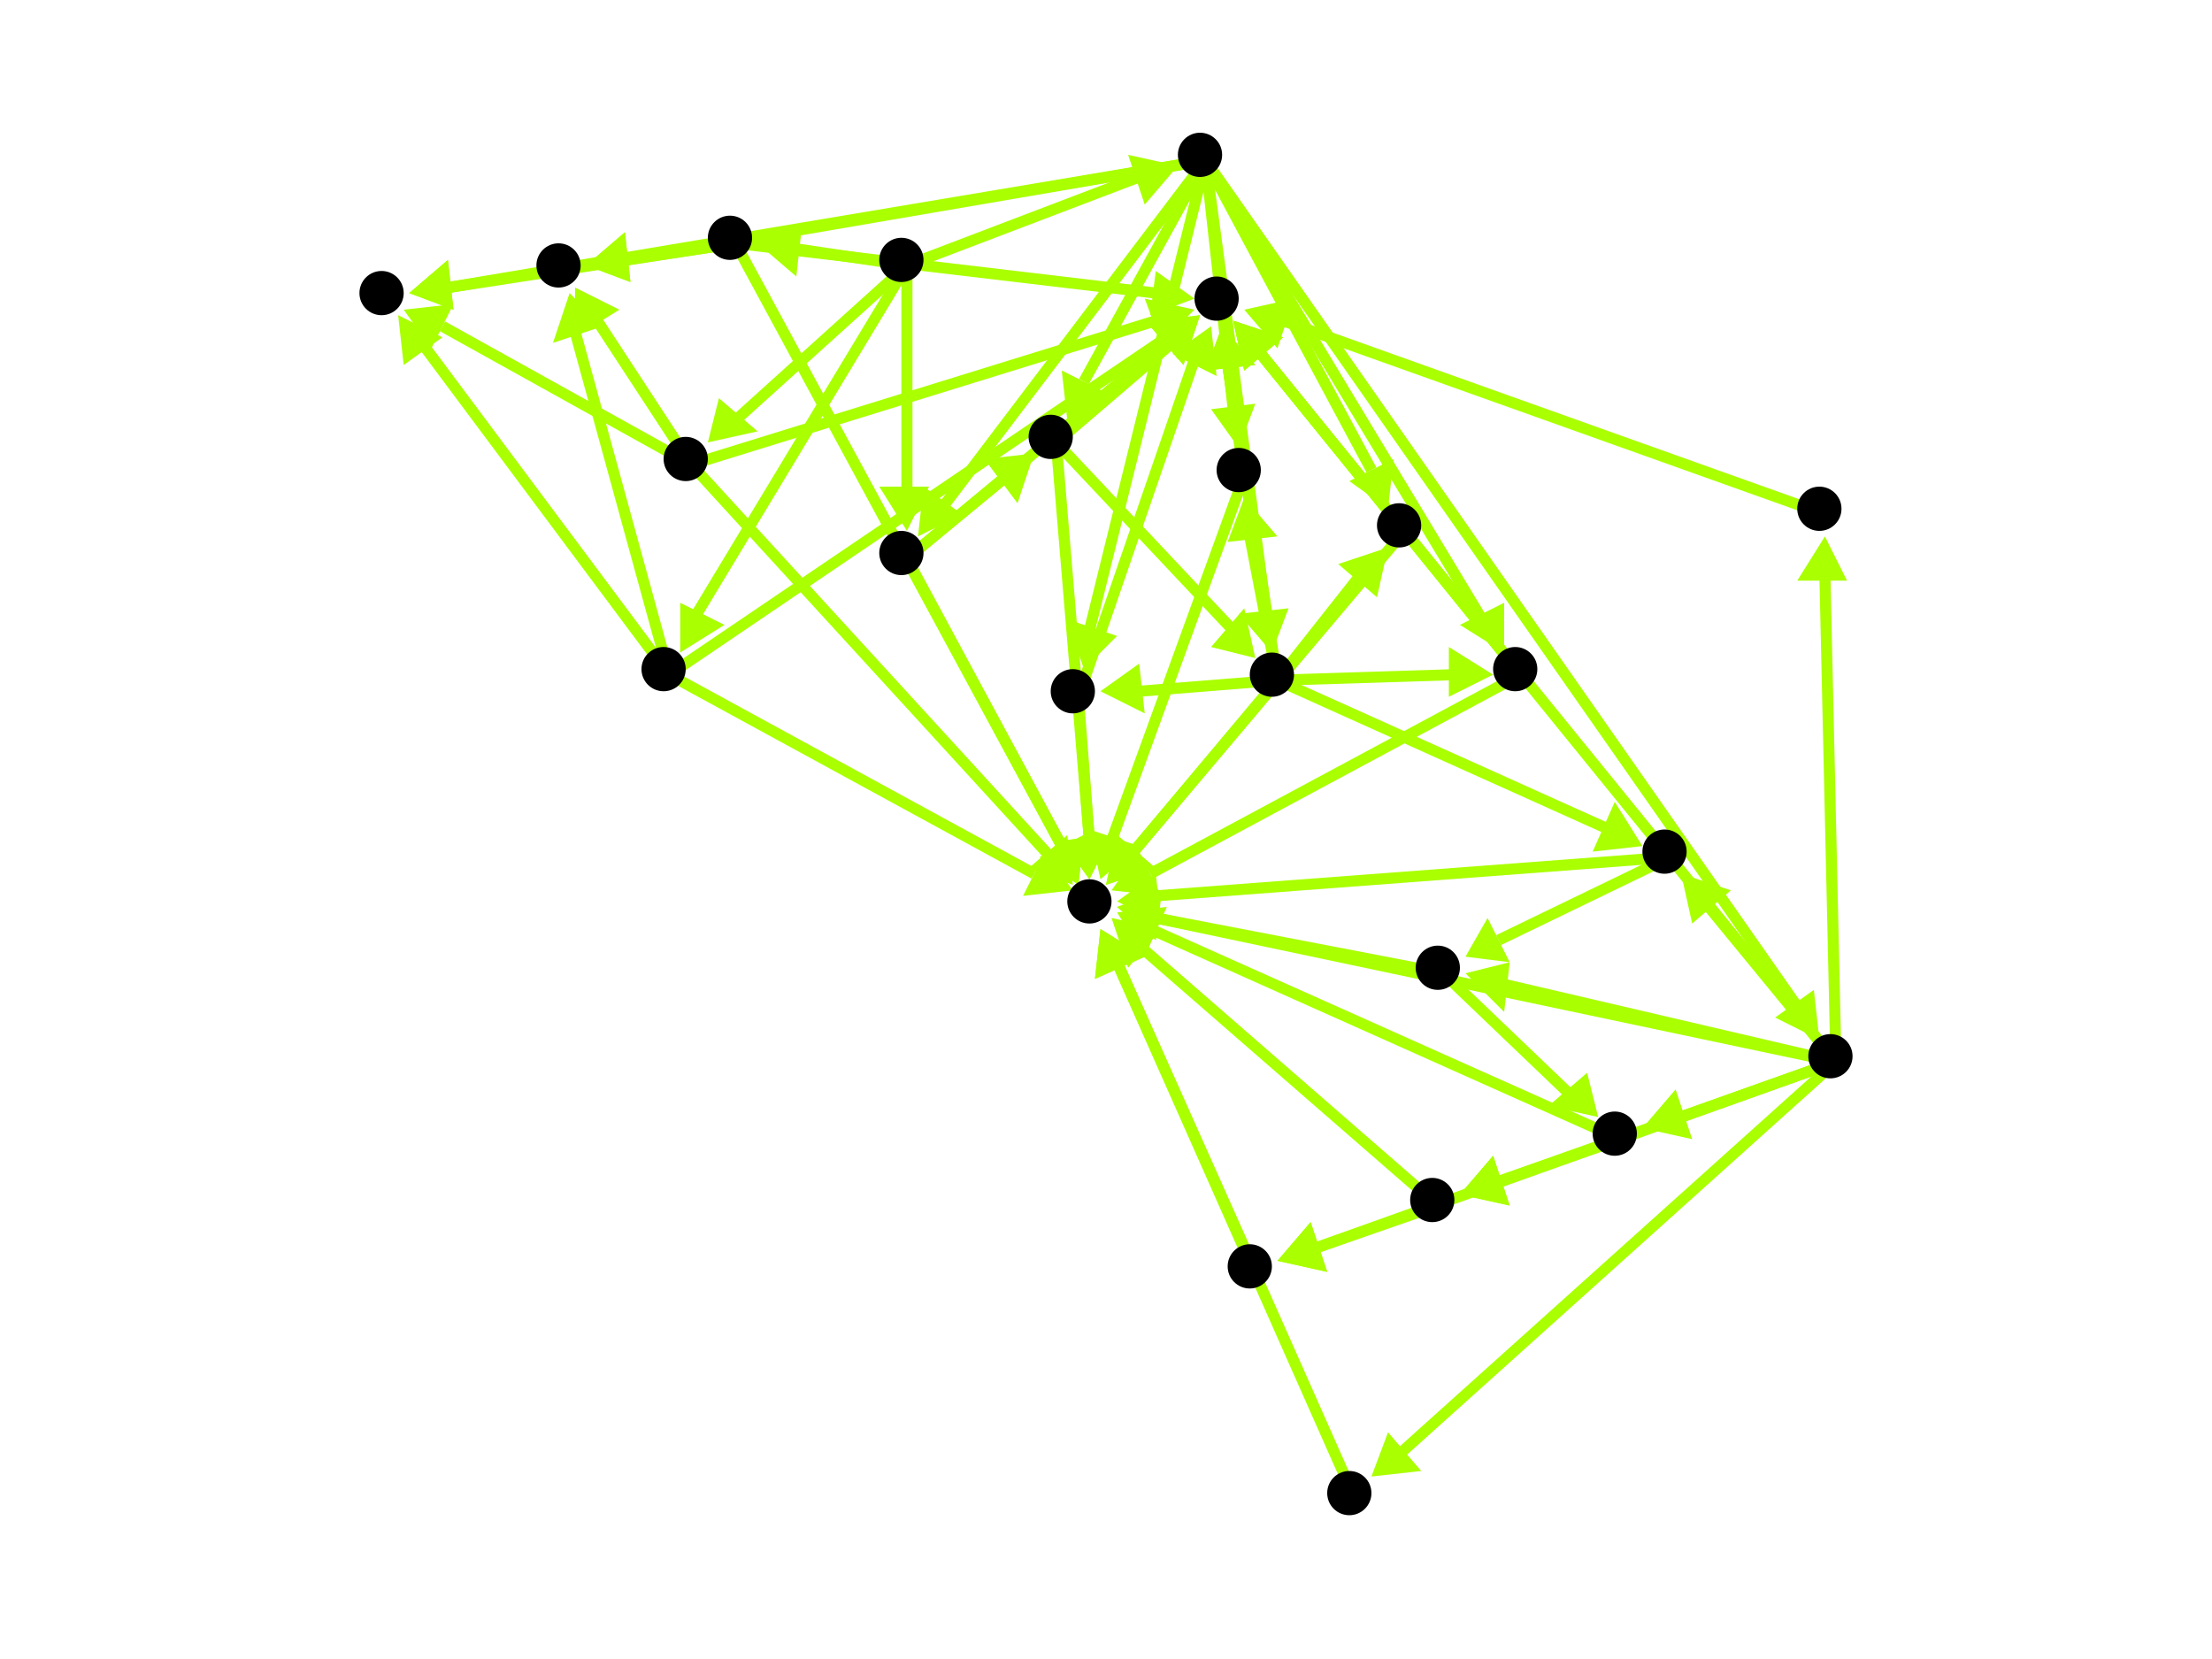 <?xml version="1.0" encoding="utf-8"?>
<!-- Created with Hypercube (http://tumic.wz.cz/hypercube) -->

<svg width="400" height="300" viewBox="0 0 400 300" xmlns="http://www.w3.org/2000/svg" baseProfile="tiny">

<g font-family="Helvetica" font-weight="normal">

<g>
	<polygon points="231,228 237,221 240,230" fill="#aaff00"/>
	<line x1="260" y1="218" x2="237" y2="226" stroke="#aaff00" stroke-width="2"/>
</g>
<g>
	<polygon points="201,166 210,168 204,175" fill="#aaff00"/>
	<line x1="260" y1="218" x2="206" y2="171" stroke="#aaff00" stroke-width="2"/>
</g>
<g>
	<polygon points="199,168 207,173 198,177" fill="#aaff00"/>
	<line x1="227" y1="230" x2="202" y2="174" stroke="#aaff00" stroke-width="2"/>
</g>
<g>
	<polygon points="199,168 207,173 198,177" fill="#aaff00"/>
	<line x1="245" y1="271" x2="202" y2="174" stroke="#aaff00" stroke-width="2"/>
</g>
<g>
	<polygon points="264,216 270,209 273,218" fill="#aaff00"/>
	<line x1="332" y1="192" x2="270" y2="214" stroke="#aaff00" stroke-width="2"/>
</g>
<g>
	<polygon points="231,228 237,221 240,230" fill="#aaff00"/>
	<line x1="332" y1="192" x2="237" y2="226" stroke="#aaff00" stroke-width="2"/>
</g>
<g>
	<polygon points="202,164 210,162 209,170" fill="#aaff00"/>
	<line x1="332" y1="192" x2="209" y2="166" stroke="#aaff00" stroke-width="2"/>
</g>
<g>
	<polygon points="248,267 251,259 257,266" fill="#aaff00"/>
	<line x1="332" y1="192" x2="253" y2="263" stroke="#aaff00" stroke-width="2"/>
</g>
<g>
	<polygon points="330,97 334,105 325,105" fill="#aaff00"/>
	<line x1="332" y1="192" x2="330" y2="104" stroke="#aaff00" stroke-width="2"/>
</g>
<g>
	<polygon points="223,58 232,61 225,67" fill="#aaff00"/>
	<line x1="332" y1="192" x2="228" y2="64" stroke="#aaff00" stroke-width="2"/>
</g>
<g>
	<polygon points="304,158 313,161 306,167" fill="#aaff00"/>
	<line x1="332" y1="192" x2="309" y2="164" stroke="#aaff00" stroke-width="2"/>
</g>
<g>
	<polygon points="265,176 273,174 272,183" fill="#aaff00"/>
	<line x1="332" y1="192" x2="272" y2="178" stroke="#aaff00" stroke-width="2"/>
</g>
<g>
	<polygon points="297,204 303,197 306,206" fill="#aaff00"/>
	<line x1="332" y1="192" x2="304" y2="202" stroke="#aaff00" stroke-width="2"/>
</g>
<g>
	<polygon points="225,56 234,54 231,63" fill="#aaff00"/>
	<line x1="330" y1="93" x2="232" y2="58" stroke="#aaff00" stroke-width="2"/>
</g>
<g>
	<polygon points="194,161 185,162 189,154" fill="#aaff00"/>
	<line x1="121" y1="122" x2="187" y2="158" stroke="#aaff00" stroke-width="2"/>
</g>
<g>
	<polygon points="217,57 213,65 208,58" fill="#aaff00"/>
	<line x1="121" y1="122" x2="211" y2="61" stroke="#aaff00" stroke-width="2"/>
</g>
<g>
	<polygon points="72,57 80,61 73,66" fill="#aaff00"/>
	<line x1="121" y1="122" x2="77" y2="63" stroke="#aaff00" stroke-width="2"/>
</g>
<g>
	<polygon points="103,53 109,59 100,62" fill="#aaff00"/>
	<line x1="121" y1="122" x2="104" y2="60" stroke="#aaff00" stroke-width="2"/>
</g>
<g>
	<polygon points="166,97 167,88 174,93" fill="#aaff00"/>
	<line x1="218" y1="29" x2="171" y2="91" stroke="#aaff00" stroke-width="2"/>
</g>
<g>
	<polygon points="74,53 81,47 82,56" fill="#aaff00"/>
	<line x1="218" y1="29" x2="81" y2="52" stroke="#aaff00" stroke-width="2"/>
</g>
<g>
	<polygon points="106,48 113,42 114,51" fill="#aaff00"/>
	<line x1="218" y1="29" x2="113" y2="47" stroke="#aaff00" stroke-width="2"/>
</g>
<g>
	<polygon points="329,188 321,184 328,179" fill="#aaff00"/>
	<line x1="218" y1="29" x2="325" y2="182" stroke="#aaff00" stroke-width="2"/>
</g>
<g>
	<polygon points="193,76 192,67 200,71" fill="#aaff00"/>
	<line x1="218" y1="29" x2="196" y2="69" stroke="#aaff00" stroke-width="2"/>
</g>
<g>
	<polygon points="230,118 224,111 233,110" fill="#aaff00"/>
	<line x1="218" y1="29" x2="229" y2="111" stroke="#aaff00" stroke-width="2"/>
</g>
<g>
	<polygon points="272,118 264,113 272,109" fill="#aaff00"/>
	<line x1="218" y1="29" x2="268" y2="112" stroke="#aaff00" stroke-width="2"/>
</g>
<g>
	<polygon points="196,121 193,112 202,115" fill="#aaff00"/>
	<line x1="218" y1="29" x2="197" y2="114" stroke="#aaff00" stroke-width="2"/>
</g>
<g>
	<polygon points="224,81 219,74 227,73" fill="#aaff00"/>
	<line x1="218" y1="29" x2="223" y2="74" stroke="#aaff00" stroke-width="2"/>
</g>
<g>
	<polygon points="251,92 244,87 252,83" fill="#aaff00"/>
	<line x1="218" y1="29" x2="248" y2="85" stroke="#aaff00" stroke-width="2"/>
</g>
<g>
	<polygon points="195,160 188,155 196,151" fill="#aaff00"/>
	<line x1="164" y1="101" x2="192" y2="153" stroke="#aaff00" stroke-width="2"/>
</g>
<g>
	<polygon points="217,57 214,66 208,59" fill="#aaff00"/>
	<line x1="164" y1="101" x2="211" y2="62" stroke="#aaff00" stroke-width="2"/>
</g>
<g>
	<polygon points="187,82 184,91 178,83" fill="#aaff00"/>
	<line x1="164" y1="101" x2="181" y2="87" stroke="#aaff00" stroke-width="2"/>
</g>
<g>
	<polygon points="197,159 192,152 201,151" fill="#aaff00"/>
	<line x1="191" y1="80" x2="197" y2="152" stroke="#aaff00" stroke-width="2"/>
</g>
<g>
	<polygon points="217,57 214,66 208,59" fill="#aaff00"/>
	<line x1="191" y1="80" x2="212" y2="62" stroke="#aaff00" stroke-width="2"/>
</g>
<g>
	<polygon points="227,119 219,117 225,110" fill="#aaff00"/>
	<line x1="191" y1="80" x2="223" y2="114" stroke="#aaff00" stroke-width="2"/>
</g>
<g>
	<polygon points="200,160 202,151 209,157" fill="#aaff00"/>
	<line x1="231" y1="123" x2="205" y2="154" stroke="#aaff00" stroke-width="2"/>
</g>
<g>
	<polygon points="221,59 227,66 218,67" fill="#aaff00"/>
	<line x1="231" y1="123" x2="222" y2="66" stroke="#aaff00" stroke-width="2"/>
</g>
<g>
	<polygon points="270,122 262,126 262,117" fill="#aaff00"/>
	<line x1="231" y1="123" x2="263" y2="122" stroke="#aaff00" stroke-width="2"/>
</g>
<g>
	<polygon points="199,125 206,120 207,129" fill="#aaff00"/>
	<line x1="231" y1="123" x2="206" y2="125" stroke="#aaff00" stroke-width="2"/>
</g>
<g>
	<polygon points="225,90 231,97 222,98" fill="#aaff00"/>
	<line x1="231" y1="123" x2="226" y2="97" stroke="#aaff00" stroke-width="2"/>
</g>
<g>
	<polygon points="251,99 249,108 242,102" fill="#aaff00"/>
	<line x1="231" y1="123" x2="246" y2="104" stroke="#aaff00" stroke-width="2"/>
</g>
<g>
	<polygon points="297,153 288,154 292,145" fill="#aaff00"/>
	<line x1="231" y1="123" x2="291" y2="150" stroke="#aaff00" stroke-width="2"/>
</g>
<g>
	<polygon points="201,161 206,154 210,162" fill="#aaff00"/>
	<line x1="275" y1="122" x2="208" y2="158" stroke="#aaff00" stroke-width="2"/>
</g>
<g>
	<polygon points="223,58 232,61 225,67" fill="#aaff00"/>
	<line x1="275" y1="122" x2="228" y2="64" stroke="#aaff00" stroke-width="2"/>
</g>
<g>
	<polygon points="197,159 192,152 201,151" fill="#aaff00"/>
	<line x1="195" y1="126" x2="197" y2="152" stroke="#aaff00" stroke-width="2"/>
</g>
<g>
	<polygon points="219,59 220,68 212,64" fill="#aaff00"/>
	<line x1="195" y1="126" x2="216" y2="65" stroke="#aaff00" stroke-width="2"/>
</g>
<g>
	<polygon points="199,159 197,150 206,153" fill="#aaff00"/>
	<line x1="225" y1="86" x2="201" y2="152" stroke="#aaff00" stroke-width="2"/>
</g>
<g>
	<polygon points="221,59 227,66 218,67" fill="#aaff00"/>
	<line x1="225" y1="86" x2="222" y2="66" stroke="#aaff00" stroke-width="2"/>
</g>
<g>
	<polygon points="200,160 202,151 209,157" fill="#aaff00"/>
	<line x1="254" y1="96" x2="205" y2="154" stroke="#aaff00" stroke-width="2"/>
</g>
<g>
	<polygon points="223,58 232,61 225,67" fill="#aaff00"/>
	<line x1="254" y1="96" x2="228" y2="64" stroke="#aaff00" stroke-width="2"/>
</g>
<g>
	<polygon points="202,163 209,158 210,167" fill="#aaff00"/>
	<line x1="302" y1="155" x2="209" y2="162" stroke="#aaff00" stroke-width="2"/>
</g>
<g>
	<polygon points="265,173 269,166 273,174" fill="#aaff00"/>
	<line x1="302" y1="155" x2="271" y2="170" stroke="#aaff00" stroke-width="2"/>
</g>
<g>
	<polygon points="202,164 210,161 209,170" fill="#aaff00"/>
	<line x1="261" y1="176" x2="209" y2="166" stroke="#aaff00" stroke-width="2"/>
</g>
<g>
	<polygon points="289,202 280,200 287,194" fill="#aaff00"/>
	<line x1="261" y1="176" x2="284" y2="198" stroke="#aaff00" stroke-width="2"/>
</g>
<g>
	<polygon points="264,216 270,209 273,218" fill="#aaff00"/>
	<line x1="293" y1="206" x2="270" y2="214" stroke="#aaff00" stroke-width="2"/>
</g>
<g>
	<polygon points="202,165 211,164 207,173" fill="#aaff00"/>
	<line x1="293" y1="206" x2="208" y2="168" stroke="#aaff00" stroke-width="2"/>
</g>
<g>
	<polygon points="123,118 123,109 131,113" fill="#aaff00"/>
	<line x1="164" y1="48" x2="126" y2="111" stroke="#aaff00" stroke-width="2"/>
</g>
<g>
	<polygon points="213,30 207,37 204,28" fill="#aaff00"/>
	<line x1="164" y1="48" x2="206" y2="32" stroke="#aaff00" stroke-width="2"/>
</g>
<g>
	<polygon points="164,96 159,88 168,88" fill="#aaff00"/>
	<line x1="164" y1="48" x2="164" y2="89" stroke="#aaff00" stroke-width="2"/>
</g>
<g>
	<polygon points="128,80 130,72 137,78" fill="#aaff00"/>
	<line x1="164" y1="48" x2="133" y2="76" stroke="#aaff00" stroke-width="2"/>
</g>
<g>
	<polygon points="137,44 145,41 144,50" fill="#aaff00"/>
	<line x1="164" y1="48" x2="144" y2="45" stroke="#aaff00" stroke-width="2"/>
</g>
<g>
	<polygon points="194,160 186,157 193,151" fill="#aaff00"/>
	<line x1="125" y1="84" x2="190" y2="155" stroke="#aaff00" stroke-width="2"/>
</g>
<g>
	<polygon points="216,56 210,62 207,54" fill="#aaff00"/>
	<line x1="125" y1="84" x2="209" y2="58" stroke="#aaff00" stroke-width="2"/>
</g>
<g>
	<polygon points="73,56 82,55 78,63" fill="#aaff00"/>
	<line x1="125" y1="84" x2="80" y2="59" stroke="#aaff00" stroke-width="2"/>
</g>
<g>
	<polygon points="104,52 112,56 104,61" fill="#aaff00"/>
	<line x1="125" y1="84" x2="108" y2="58" stroke="#aaff00" stroke-width="2"/>
</g>
<g>
	<polygon points="195,160 188,155 196,151" fill="#aaff00"/>
	<line x1="133" y1="44" x2="192" y2="153" stroke="#aaff00" stroke-width="2"/>
</g>
<g>
	<polygon points="216,54 208,57 209,49" fill="#aaff00"/>
	<line x1="133" y1="44" x2="209" y2="53" stroke="#aaff00" stroke-width="2"/>
</g>
<g>
	<polygon points="74,53 81,47 82,56" fill="#aaff00"/>
	<line x1="133" y1="44" x2="81" y2="52" stroke="#aaff00" stroke-width="2"/>
</g>
<g>
	<polygon points="106,48 113,42 114,51" fill="#aaff00"/>
	<line x1="133" y1="44" x2="113" y2="47" stroke="#aaff00" stroke-width="2"/>
</g>

<g fill="#000000">
	<circle cx="259" cy="217" r="4"/>
</g>
<g fill="#000000">
	<circle cx="226" cy="229" r="4"/>
</g>
<g fill="#000000">
	<circle cx="197" cy="163" r="4"/>
</g>
<g fill="#000000">
	<circle cx="244" cy="270" r="4"/>
</g>
<g fill="#000000">
	<circle cx="329" cy="92" r="4"/>
</g>
<g fill="#000000">
	<circle cx="220" cy="54" r="4"/>
</g>
<g fill="#000000">
	<circle cx="163" cy="47" r="4"/>
</g>
<g fill="#000000">
	<circle cx="120" cy="121" r="4"/>
</g>
<g fill="#000000">
	<circle cx="217" cy="28" r="4"/>
</g>
<g fill="#000000">
	<circle cx="163" cy="100" r="4"/>
</g>
<g fill="#000000">
	<circle cx="124" cy="83" r="4"/>
</g>
<g fill="#000000">
	<circle cx="132" cy="43" r="4"/>
</g>
<g fill="#000000">
	<circle cx="69" cy="53" r="4"/>
</g>
<g fill="#000000">
	<circle cx="101" cy="48" r="4"/>
</g>
<g fill="#000000">
	<circle cx="331" cy="191" r="4"/>
</g>
<g fill="#000000">
	<circle cx="190" cy="79" r="4"/>
</g>
<g fill="#000000">
	<circle cx="230" cy="122" r="4"/>
</g>
<g fill="#000000">
	<circle cx="274" cy="121" r="4"/>
</g>
<g fill="#000000">
	<circle cx="194" cy="125" r="4"/>
</g>
<g fill="#000000">
	<circle cx="224" cy="85" r="4"/>
</g>
<g fill="#000000">
	<circle cx="253" cy="95" r="4"/>
</g>
<g fill="#000000">
	<circle cx="301" cy="154" r="4"/>
</g>
<g fill="#000000">
	<circle cx="260" cy="175" r="4"/>
</g>
<g fill="#000000">
	<circle cx="292" cy="205" r="4"/>
</g>

</g>

</svg>
